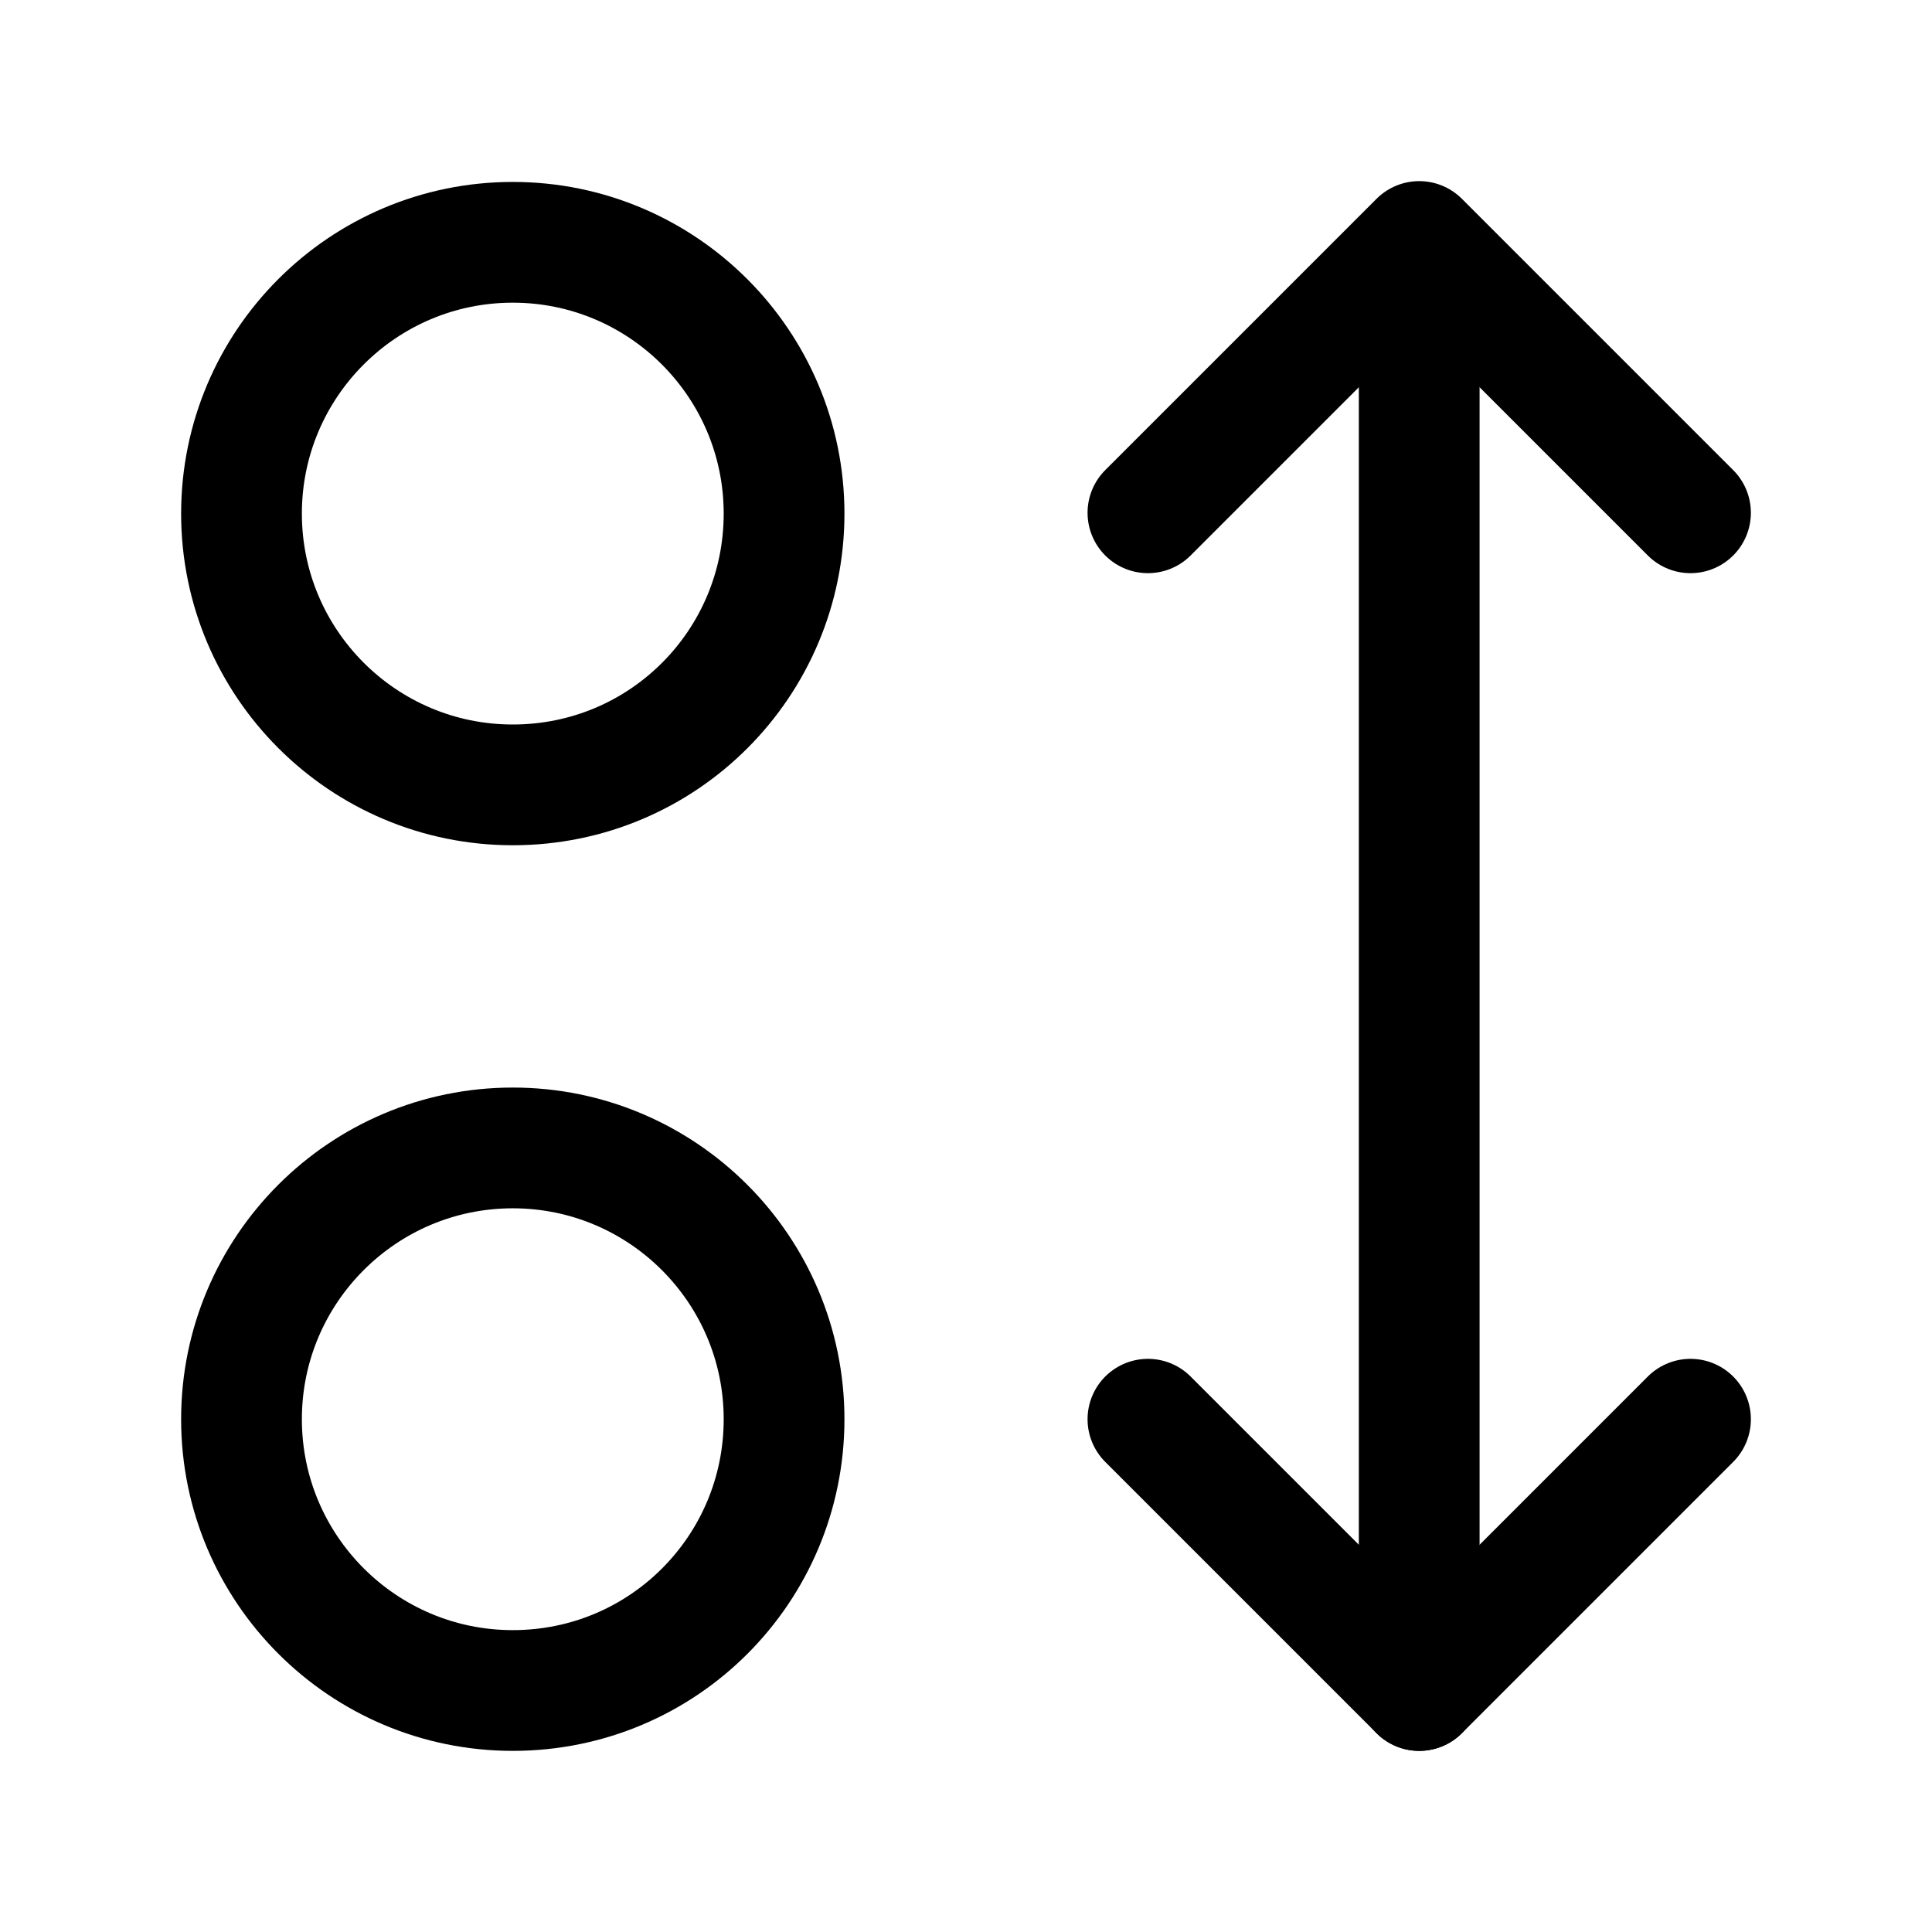 <svg width="24" height="24" viewBox="0 0 24 24" fill="none" xmlns="http://www.w3.org/2000/svg">
<g clip-path="url(#clip0_7_6695)">
<path d="M21 6.37L17.63 3L14.26 6.37" stroke="black" stroke-width="1.5" stroke-linecap="round" stroke-linejoin="round"/>
<path d="M21 17.63L17.63 21L14.26 17.63" stroke="black" stroke-width="1.5" stroke-linecap="round" stroke-linejoin="round"/>
<path d="M17.63 3.19V21" stroke="black" stroke-width="1.5" stroke-linecap="round" stroke-linejoin="round"/>
<path d="M6.37 9.75C8.24 9.75 9.74 8.24 9.74 6.38C9.74 4.52 8.23 3.01 6.37 3.01C4.51 3.01 3 4.52 3 6.38C3 8.24 4.51 9.75 6.37 9.75Z" stroke="black" stroke-width="1.5" stroke-linecap="round" stroke-linejoin="round"/>
<path d="M6.37 21C8.24 21 9.74 19.49 9.74 17.63C9.74 15.77 8.23 14.26 6.37 14.26C4.51 14.26 3 15.77 3 17.63C3 19.49 4.51 21 6.37 21Z" stroke="black" stroke-width="1.5" stroke-linecap="round" stroke-linejoin="round"/>
</g>
<defs>
<clipPath id="clip0_7_6695">
<rect width="24" height="24" fill="white"/>
</clipPath>
</defs>
</svg>
